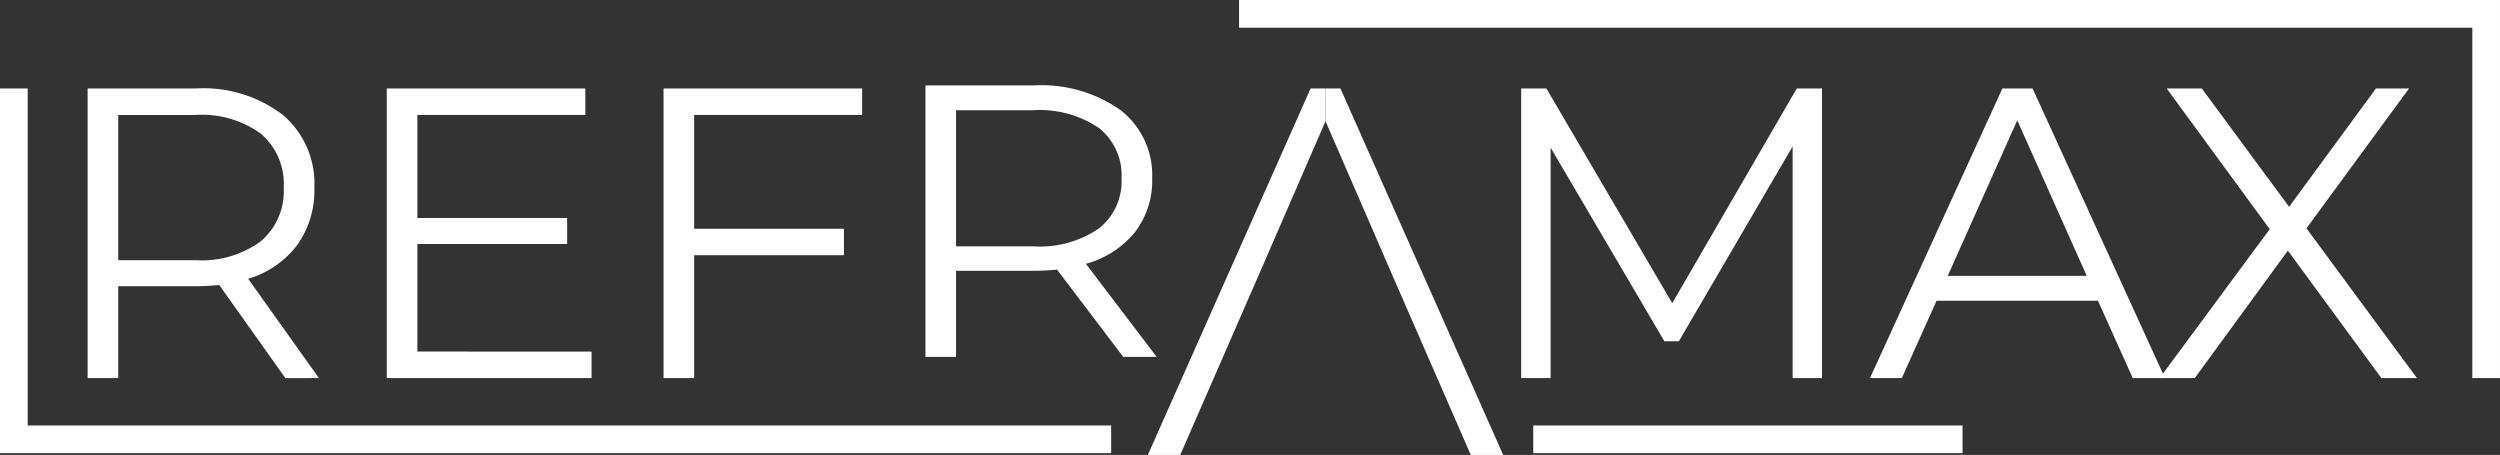 <?xml version="1.0" encoding="UTF-8"?>
<svg xmlns="http://www.w3.org/2000/svg" width="213.492" height="38.848" viewBox="0 0 213.492 38.848">
  <rect x="0" y="0" width="213.492" height="38.848" fill="#333333" stroke="none"/>
  <defs>
    <clipPath id="a">
      <rect width="211.717" height="38.7" fill="#ffffff"/>
    </clipPath>
  </defs>
  <g transform="translate(1 0)">
    <g transform="translate(-0.113 0)">
      <g clip-path="url(#a)">
        <path d="M21.195,20.357A5.614,5.614,0,0,0,23.138,15.8a5.646,5.646,0,0,0-1.943-4.61,8.61,8.61,0,0,0-5.618-1.607H9.005v12.4h6.572a8.541,8.541,0,0,0,5.618-1.626m2.085,11.7L17.627,24.1a17.775,17.775,0,0,1-1.979.106H9.005v7.843H6.391V7.319h9.257a11.176,11.176,0,0,1,7.42,2.262A7.694,7.694,0,0,1,25.753,15.8a8.036,8.036,0,0,1-1.467,4.894A8.12,8.12,0,0,1,20.1,23.572l6.042,8.48Z" transform="translate(0.205 0.235)" fill="#ffffff"/>
      </g>
    </g>
    <path d="M48.63,29.791v2.26H31.141V7.32H48.1V9.582H33.755v8.8h12.79V20.6H33.755v9.186Z" transform="translate(0.888 0.235)" fill="#ffffff"/>
    <path d="M56.656,9.581V19.3h12.79v2.261H56.656V32.052H54.042V7.32H71V9.581Z" transform="translate(1.623 0.235)" fill="#ffffff"/>
    <g transform="translate(-0.113 0)">
      <g clip-path="url(#a)">
        <path d="M90.514,18.426a5.115,5.115,0,0,0,1.943-4.271,5.143,5.143,0,0,0-1.943-4.32A9.014,9.014,0,0,0,84.9,8.328H78.324V19.95H84.9a8.947,8.947,0,0,0,5.618-1.523M92.6,29.386l-5.653-7.45a19.148,19.148,0,0,1-1.979.1H78.324v7.351H75.71V6.208h9.257a11.693,11.693,0,0,1,7.42,2.12,7.018,7.018,0,0,1,2.685,5.827A7.2,7.2,0,0,1,93.6,18.741a8.152,8.152,0,0,1-4.186,2.7l6.042,7.946Z" transform="translate(2.432 1.087)" fill="#ffffff"/>
      </g>
    </g>
    <path d="M150.69,7.32V32.053h-2.509V12.267l-9.715,16.641h-1.236l-9.716-16.536V32.053H125V7.32h2.154L137.9,25.656,148.535,7.32Z" transform="translate(3.903 0.235)" fill="#ffffff"/>
    <path d="M172.373,23.325l-5.936-13.284L160.5,23.325Zm.955,2.12H159.549l-2.968,6.607H153.86L165.167,7.32h2.578l11.307,24.732H176.3Z" transform="translate(4.83 0.235)" fill="#ffffff"/>
    <path d="M196.761,32.052l-7.985-10.883-7.95,10.883h-3l9.4-12.719-8.8-12.014h3l7.455,10.106L196.3,7.319h2.826l-8.762,11.943,9.434,12.79Z" transform="translate(5.6 0.235)" fill="#ffffff"/>
    <path d="M108.011,7.32l-13.9,31.295h2.767l5.089-11.662.077-.178.348-.8,1.229-2.814,5.661-13.04V7.32Z" transform="translate(2.911 0.234)" fill="#ffffff"/>
    <path d="M108.812,7.32v2.8l5.662,13.04,1.228,2.814.348.8.078.178,5.089,11.662h2.767L110.084,7.32Z" transform="translate(3.383 0.234)" fill="#ffffff"/>
    <path d="M0-1H36.659V1.362H0Z" transform="translate(129.935 37.336)" fill="#ffffff"/>
    <path d="M100.8,0V2.364H206.115V32.286h2.363V0Z" transform="translate(4.013 0)" fill="#ffffff"/>
    <path d="M0,7.319V38.464H94.889V36.1H2.363V7.319Z" transform="translate(-1 0.235)" fill="#ffffff"/>
  </g>
</svg>
